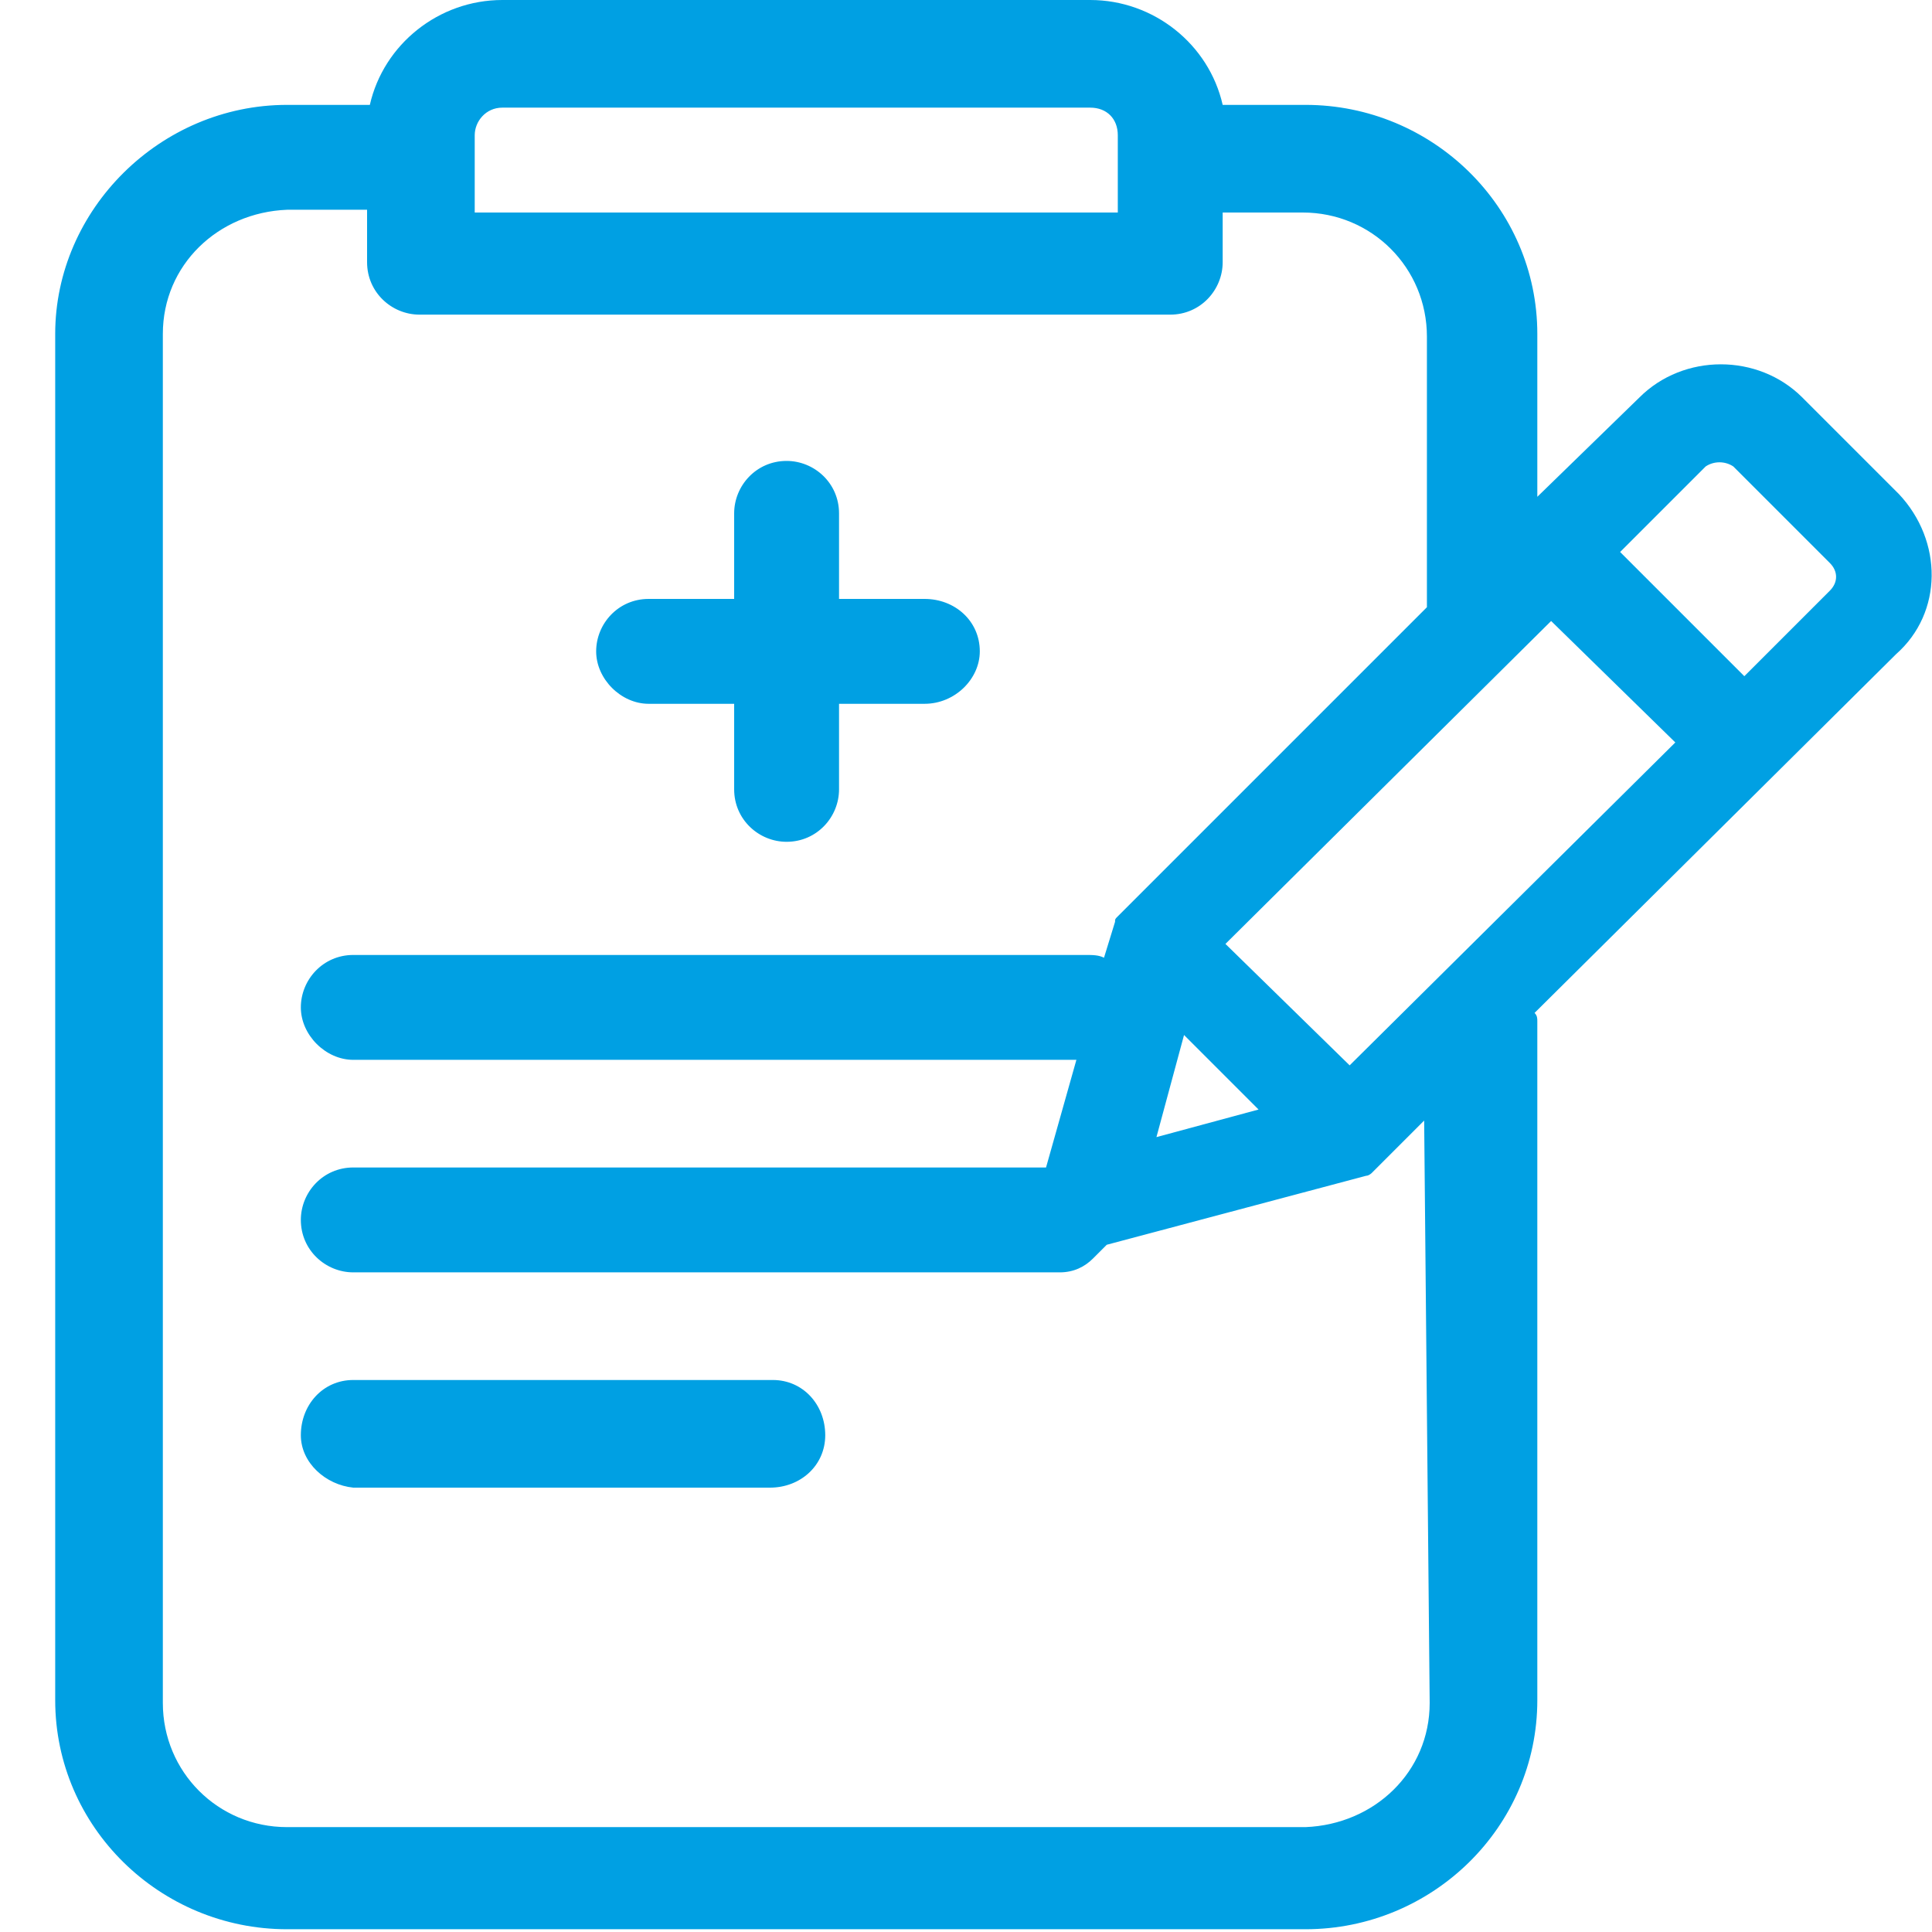 <?xml version="1.0" encoding="utf-8"?>
<!-- Generator: Adobe Illustrator 25.0.1, SVG Export Plug-In . SVG Version: 6.00 Build 0)  -->
<svg version="1.1" id="Warstwa_1" xmlns="http://www.w3.org/2000/svg" xmlns:xlink="http://www.w3.org/1999/xlink" x="0px" y="0px"
	 viewBox="0 0 70 70" style="enable-background:new 0 0 70 70;" xml:space="preserve">
<style type="text/css">
	.st0{fill:none;}
	.st1{fill:#00A0E3;}
</style>
<rect x="1" y="0" class="st0" width="68" height="70"/>
<g>
	<path class="st1" d="M28,50c0,0-0.1,0-0.1,0h0H12.8c-1.1,0-1.9,0.9-1.9,2c0,1,0.9,1.8,1.9,1.9h15.1c1.1,0,2-0.8,2-1.9
		C29.9,50.9,29.1,50,28,50z"/>
	<path class="st1" d="M23.5,25.5h3.1v3.1c0,1.1,0.9,1.9,1.9,1.9c1.1,0,1.9-0.9,1.9-1.9v-3.1h3.1c1.1,0,2-0.9,2-1.9
		c0-1.1-0.9-1.9-2-1.9h-3.1v-3.1c0-1.1-0.9-1.9-1.9-1.9c-1.1,0-1.9,0.9-1.9,1.9v3.1h-3.1c-1.1,0-1.9,0.9-1.9,1.9
		C21.6,24.6,22.5,25.5,23.5,25.5z"/>
	<path class="st1" d="M68.8,17.9L68.8,17.9l-3.5-3.5c-1.6-1.6-4.3-1.6-5.9,0l-3.7,3.6v-5.9c0-4.6-3.8-8.3-8.4-8.3h-3
		C43.8,1.6,41.8,0,39.5,0H18.2c-2.3,0-4.3,1.6-4.8,3.8h-3C5.8,3.8,2,7.6,2,12.1v49.5c0,4.6,3.8,8.3,8.4,8.3h36.9
		c4.6,0,8.4-3.7,8.4-8.3l0-24.6c0-0.1,0-0.2-0.1-0.3l13.1-13C70.4,22.2,70.4,19.6,68.8,17.9z M17.2,4.9c0-0.5,0.4-1,1-1h21.3
		c0.6,0,1,0.4,1,1v2.8H17.2V4.9z M51.8,61.7c0,2.5-2,4.4-4.5,4.5H10.4c-2.5,0-4.5-2-4.5-4.5V12.1c0-2.5,2-4.4,4.5-4.5h2.9v1.9
		c0,1.1,0.9,1.9,1.9,1.9h27.2c1.1,0,1.9-0.9,1.9-1.9c0,0,0,0,0,0V7.7h2.9c2.5,0,4.5,2,4.5,4.5V22L40.5,33.2
		c-0.1,0.1-0.1,0.1-0.1,0.2L40,34.7c-0.2-0.1-0.4-0.1-0.7-0.1H12.8c-1.1,0-1.9,0.9-1.9,1.9s0.9,1.9,1.9,1.9H39l-1.1,3.9H12.8
		c-1.1,0-1.9,0.9-1.9,1.9c0,1.1,0.9,1.9,1.9,1.9h25.5c0,0,0.1,0,0.1,0c0.5,0,0.9-0.2,1.2-0.5l0.5-0.5l9.4-2.5c0.1,0,0.2-0.1,0.2-0.1
		l1.9-1.9L51.8,61.7z M42.9,37.5l2.7,2.7l-3.7,1L42.9,37.5z M48.9,38.6l-4.5-4.4l11.8-11.7l4.5,4.4L48.9,38.6z M66.3,21.4
		C66.3,21.4,66.3,21.4,66.3,21.4l-3.1,3.1L58.7,20l3.1-3.1c0.3-0.2,0.7-0.2,1,0l0,0l3.5,3.5C66.6,20.7,66.6,21.1,66.3,21.4z"/>
</g>
</svg>
